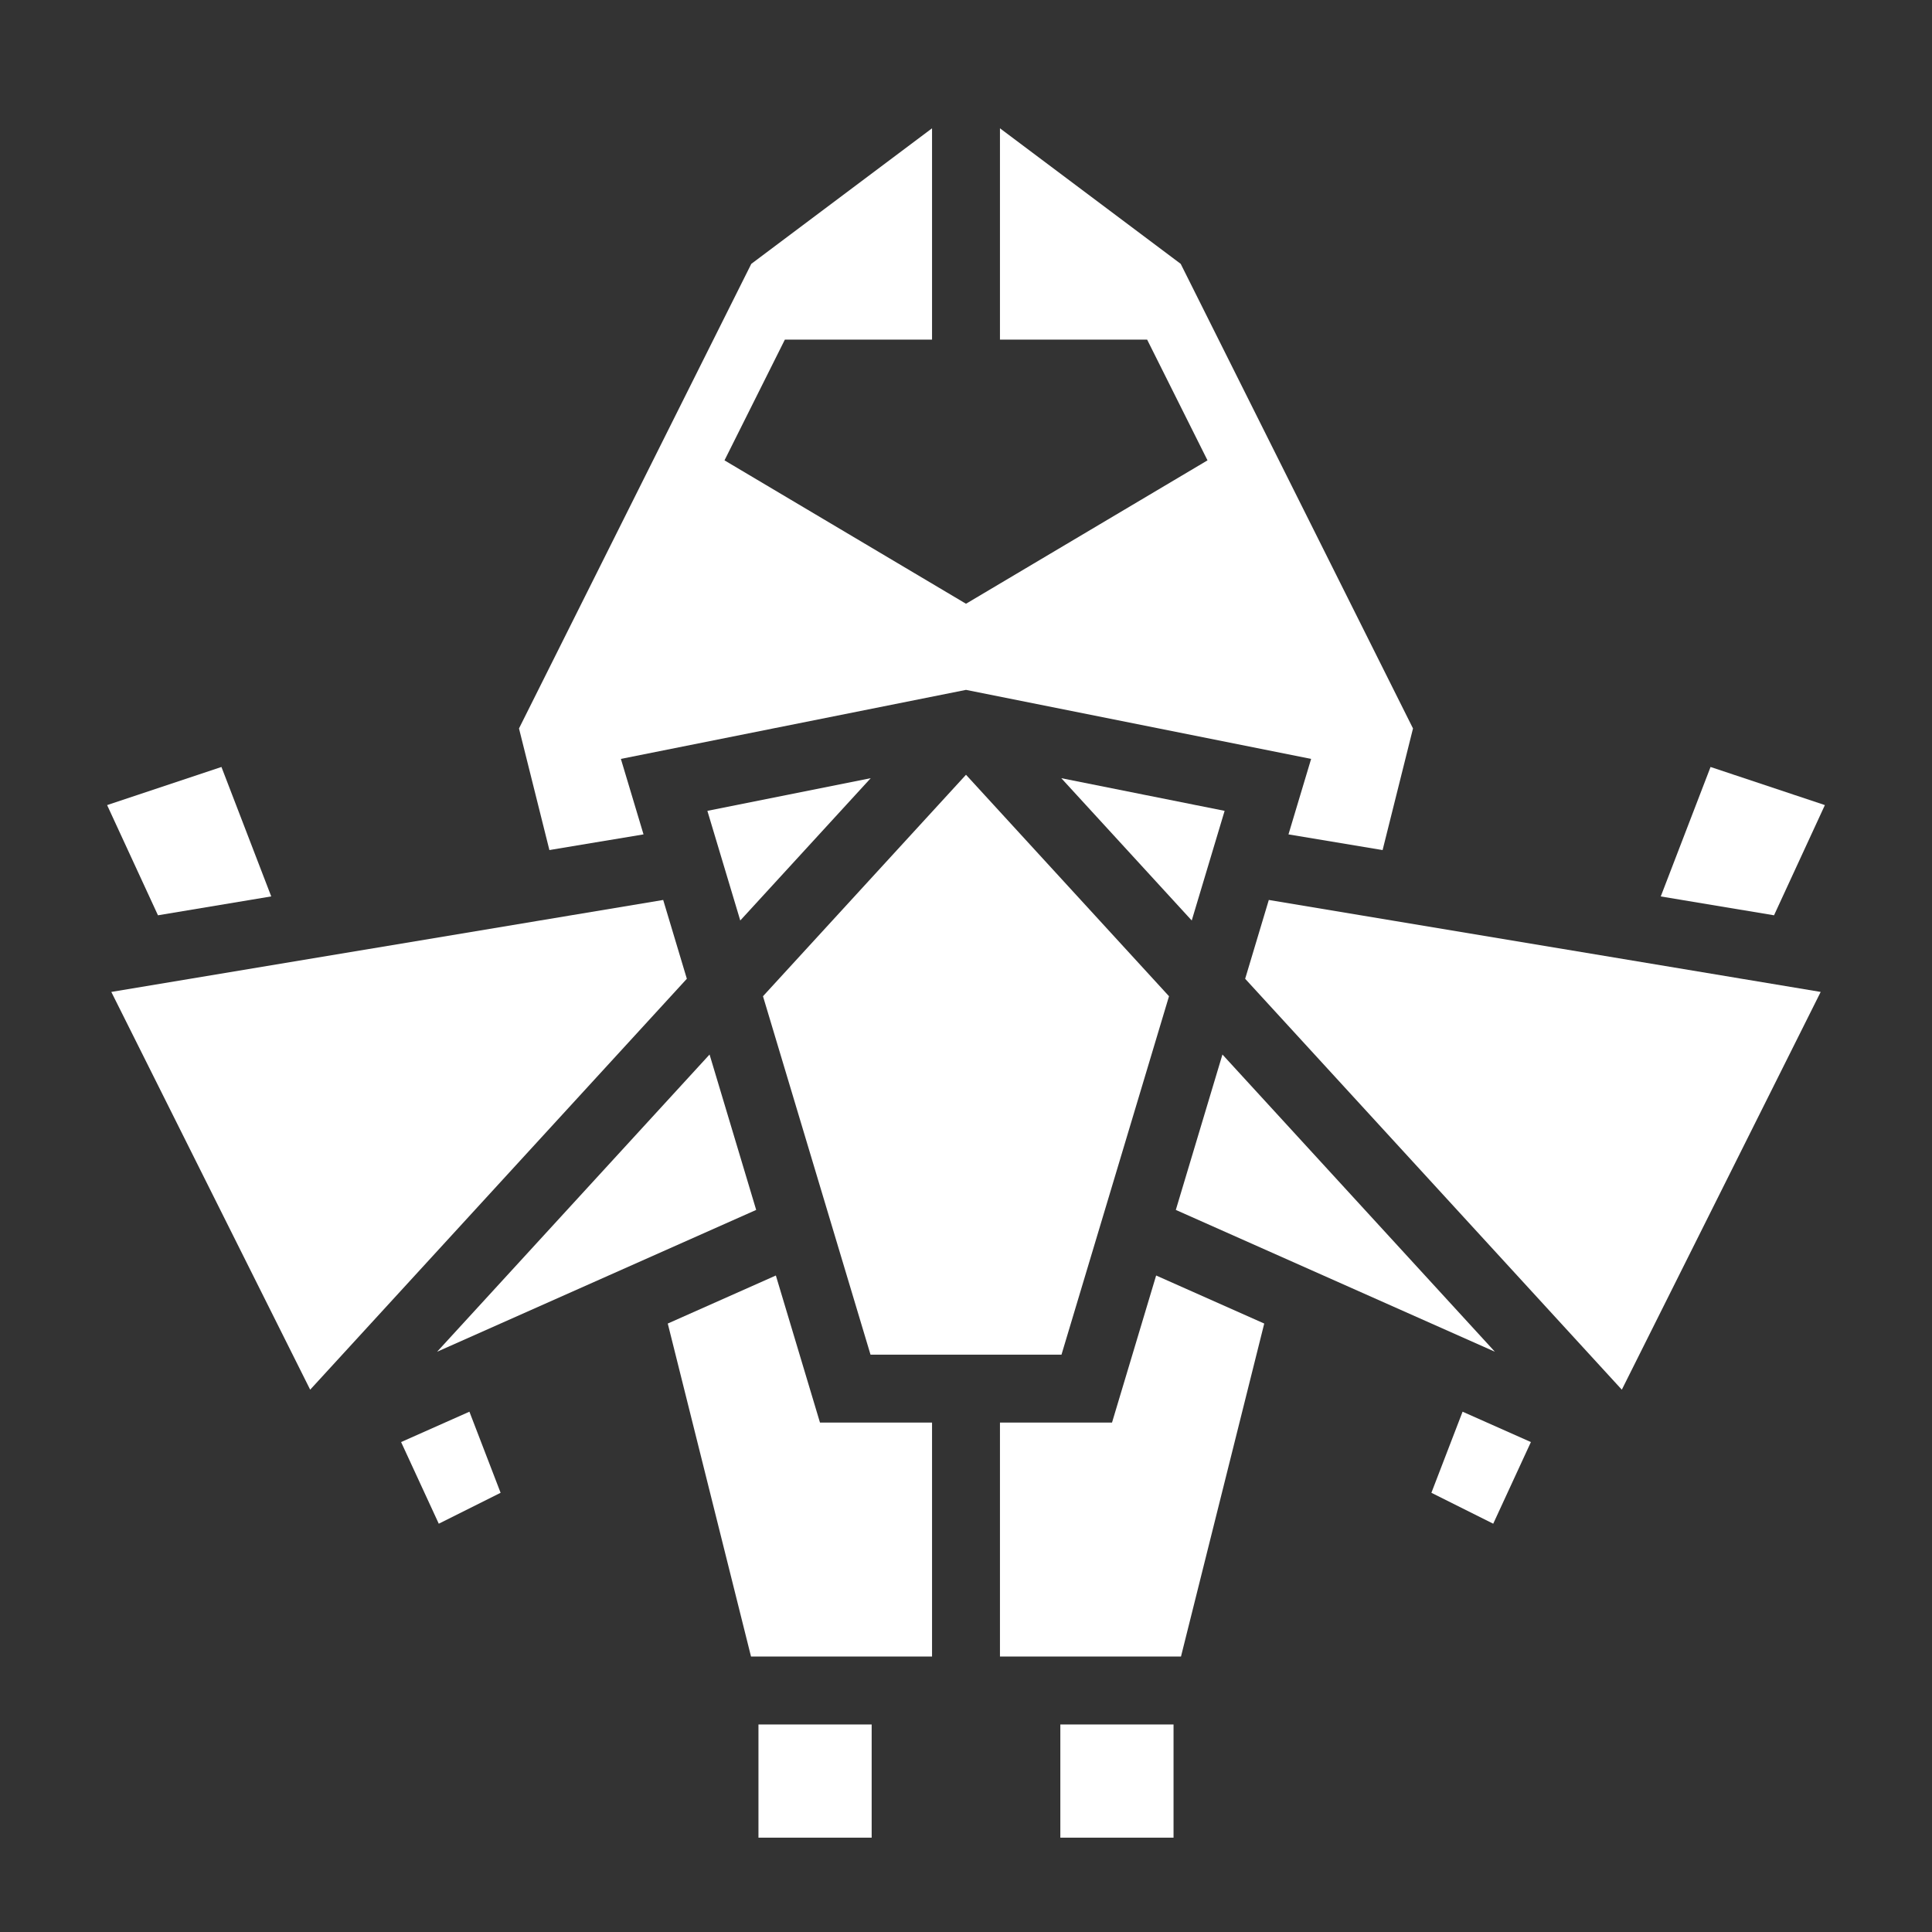 <?xml version="1.0" encoding="UTF-8"?>
<svg width="512px" height="512px" viewBox="0 0 512 512" xmlns="http://www.w3.org/2000/svg" xmlns:xlink="http://www.w3.org/1999/xlink" version="1.1">
 <rect x="0" y="0" width="512" height="512" fill="#333333" stroke="none"/>
 <!-- Generated by Pixelmator Pro 1.8 -->
 <g id="group">
  <path id="Path" d="M265 34 L312.898 69.924 374.461 193.047 366.404 225.277 341.461 221.119 344.621 210.586 347.463 201.113 256 182.823 164.537 201.113 170.539 221.119 145.596 225.275 137.539 193.047 199.1 69.926 247 34 247 90 208 90 192 122 256 160 320 122 304 90 265 90 Z M453.313 203.258 L483.613 213.359 470.135 242.564 440.119 237.563 Z M58.687 203.258 L71.881 237.562 41.865 242.564 28.387 213.359 Z M256 205.32 L309.8 264.012 281.306 359 230.696 359 202.2 264.012 Z M281.254 206.229 L324.537 214.887 315.822 243.939 Z M230.746 206.231 L196.178 243.94 187.463 214.887 Z M336.246 238.498 L482.5 262.873 429.799 368.28 329.98 259.385 Z M175.754 238.498 L182.02 259.385 82.2 368.279 29.5 262.873 Z M323.959 279.458 L396.16 358.223 311.604 320.641 Z M188.041 279.458 L200.396 320.641 115.84 358.223 Z M306.389 338.022 L335.035 350.754 312.973 439 265 439 265 377 294.695 377 Z M205.611 338.022 L217.305 377 247 377 247 439 199.027 439 176.965 350.754 Z M387.6 374.115 L405.705 382.162 395.721 403.797 379.334 395.604 Z M124.4 374.115 L132.666 395.604 116.279 403.797 106.295 382.162 Z M311 457 L311 487 281 487 281 457 Z M231 457 L231 487 201 487 201 457 Z" fill="#ffffff" fill-opacity="1" stroke="none"/>
 </g>
</svg>
